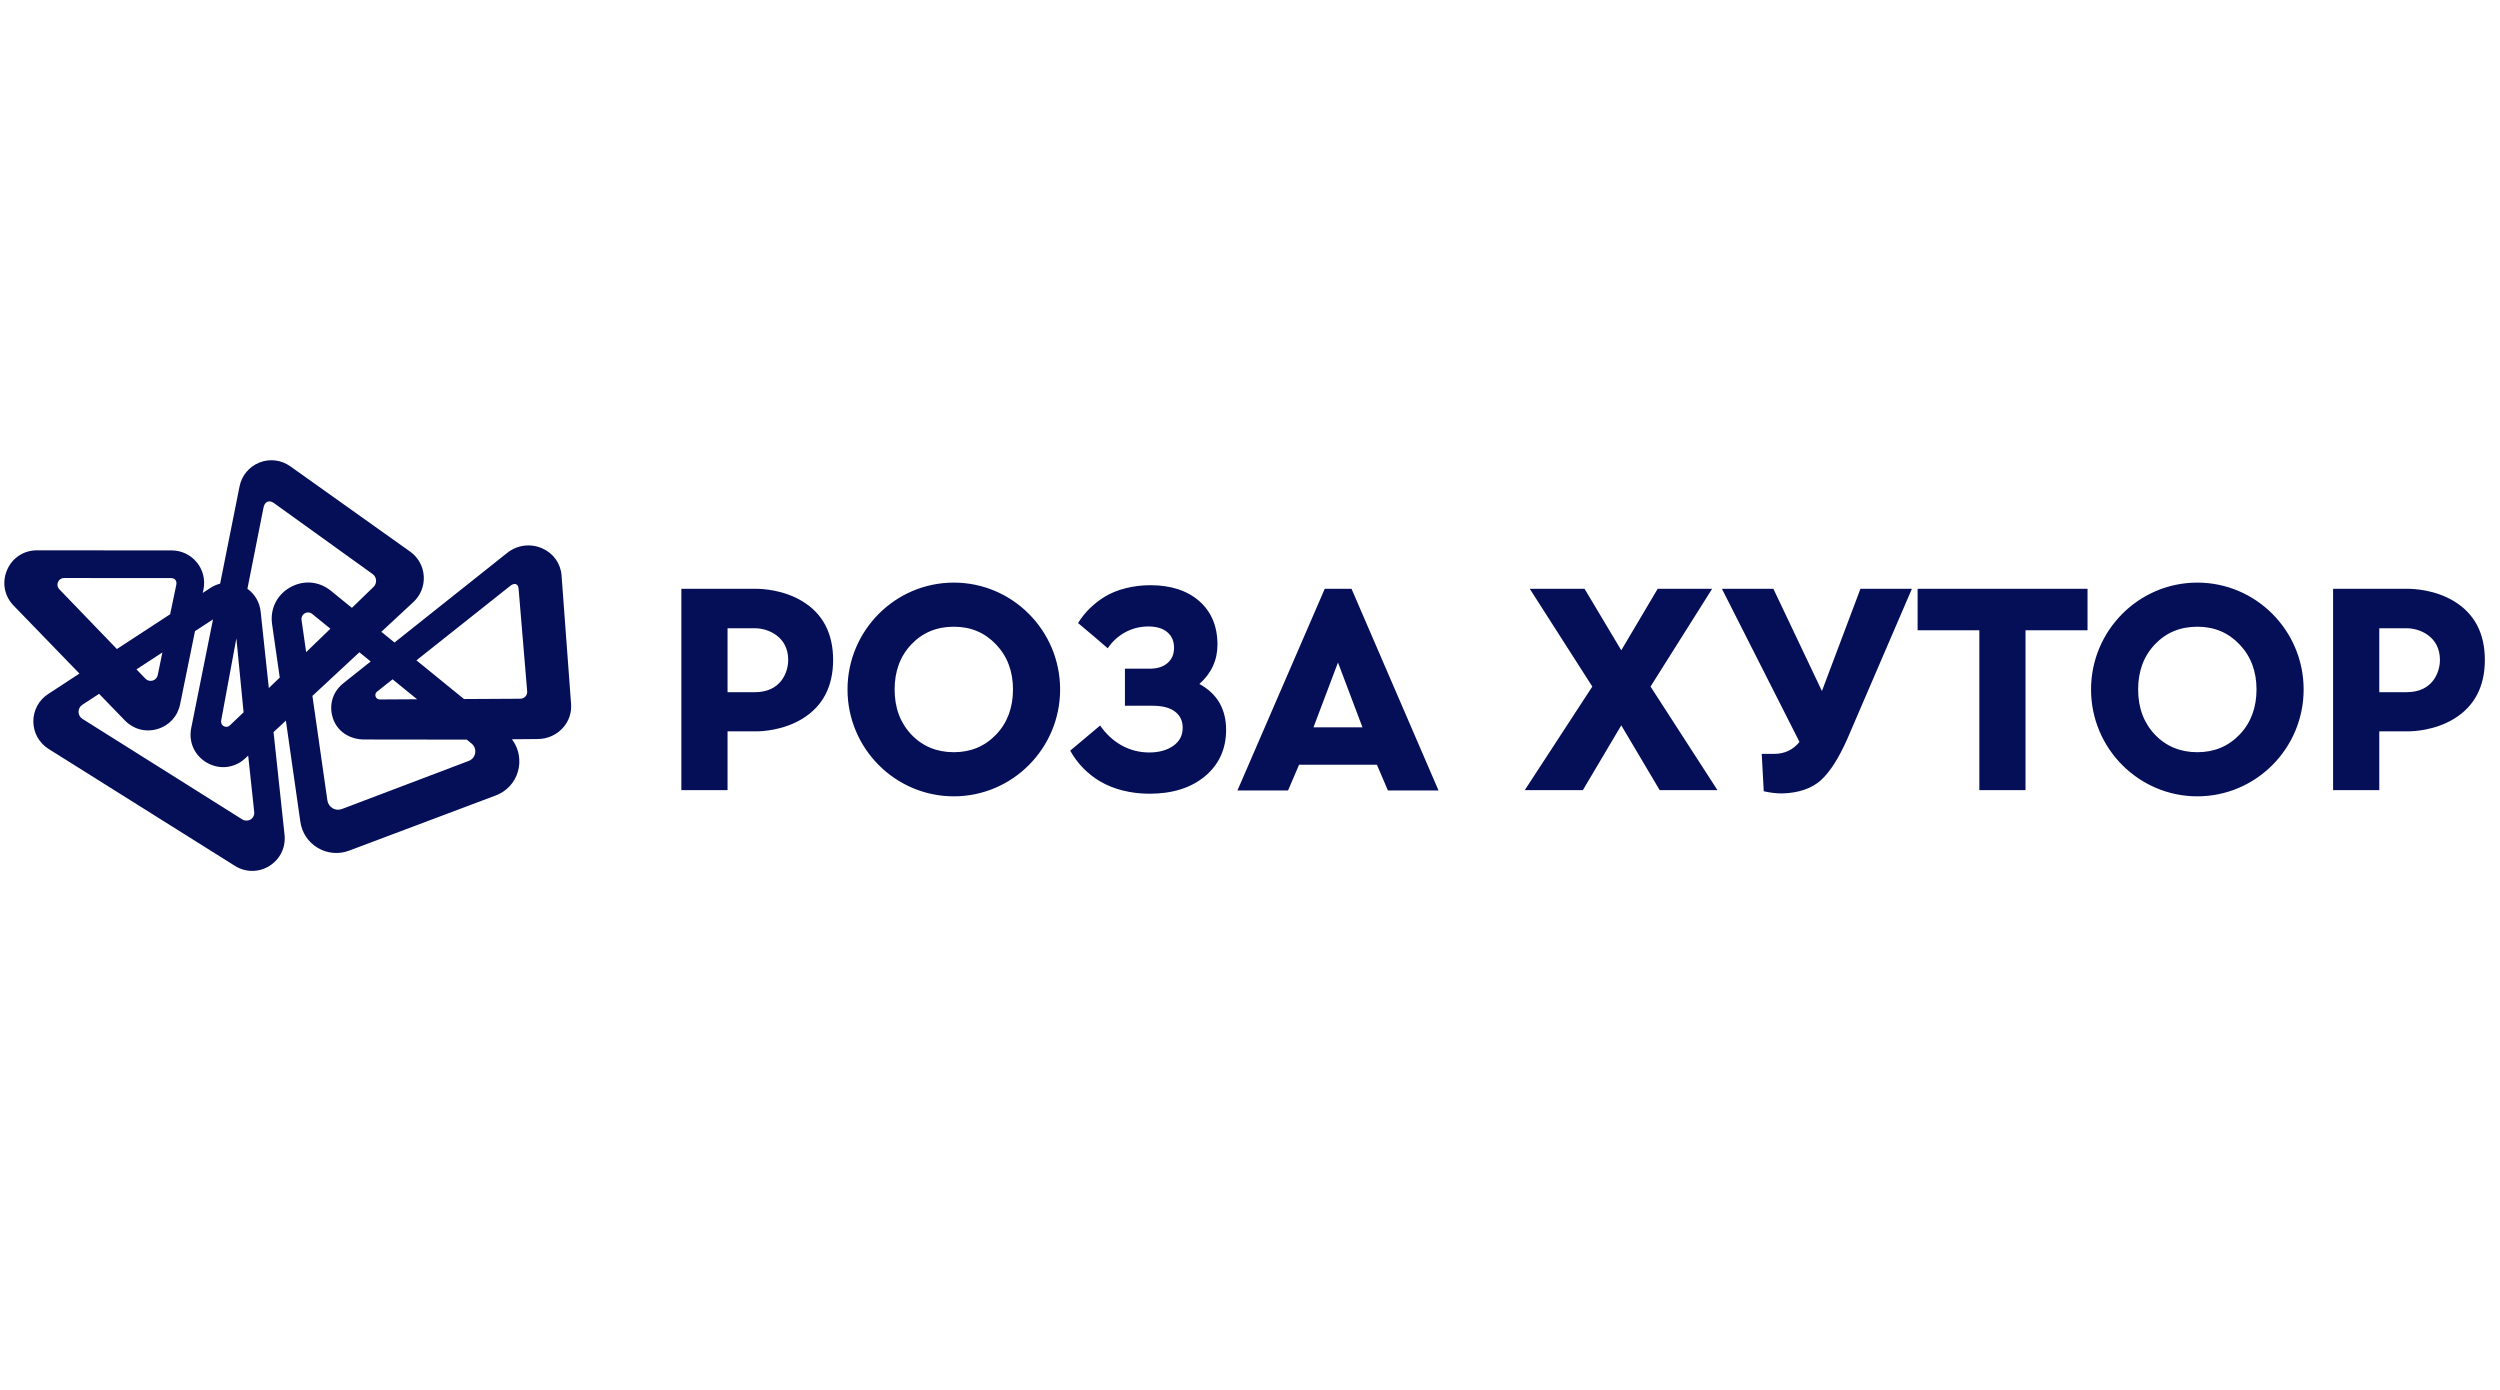 <svg width="385" height="214" viewBox="0 0 385 214" fill="none" xmlns="http://www.w3.org/2000/svg">
<path d="M87.947 108.425L86.478 88.615C86.342 86.768 85.226 85.208 83.495 84.443C81.709 83.657 79.655 83.917 78.136 85.125L60.752 98.947L58.724 97.3L63.671 92.706C64.777 91.677 65.358 90.22 65.26 88.709C65.16 87.197 64.396 85.826 63.162 84.95L44.701 71.807C43.308 70.817 41.53 70.603 39.943 71.234C38.363 71.866 37.222 73.24 36.89 74.907L33.901 89.877L33.836 89.895C33.316 90.041 32.854 90.248 32.424 90.526L31.223 91.311L31.338 90.768C31.637 89.293 31.265 87.778 30.316 86.611C29.36 85.436 27.945 84.763 26.434 84.763L5.688 84.75C3.632 84.75 1.862 85.927 1.069 87.823C0.279 89.706 0.669 91.786 2.088 93.252L12.233 103.731L7.401 106.889C5.969 107.826 5.121 109.409 5.134 111.126C5.147 112.842 6.024 114.415 7.477 115.333L36.184 133.346C37.005 133.863 37.924 134.119 38.843 134.119C39.766 134.119 40.689 133.86 41.512 133.34C43.142 132.311 44.027 130.483 43.821 128.565L42.126 112.74L44.026 110.975L46.255 126.556C46.497 128.24 47.471 129.702 48.928 130.569C50.399 131.445 52.158 131.603 53.754 131.002L76.362 122.493C78.006 121.87 79.237 120.555 79.74 118.885C80.243 117.221 79.948 115.399 78.951 114.012L78.833 113.846L82.872 113.81C84.317 113.791 85.697 113.174 86.66 112.121C87.591 111.098 88.048 109.785 87.945 108.425H87.947ZM58.059 106.516L60.454 104.615L64.233 107.685L58.474 107.719C58.185 107.719 57.939 107.542 57.844 107.267C57.746 106.991 57.831 106.698 58.061 106.517L58.059 106.516ZM34.059 110.971L36.401 98.297L37.512 109.697L37.474 109.733C37.084 110.103 36.721 110.45 36.38 110.776L35.392 111.713C35.236 111.858 35.047 111.934 34.848 111.934C34.708 111.934 34.571 111.896 34.447 111.823C34.143 111.651 33.992 111.317 34.06 110.971H34.059ZM9.132 90.747C8.843 90.448 8.763 90.024 8.924 89.642C9.087 89.255 9.449 89.014 9.866 89.014L26.262 89.027C26.638 89.027 26.84 89.1 27.002 89.299C27.172 89.508 27.213 89.749 27.14 90.104L26.202 94.594L18.001 99.95L9.133 90.746L9.132 90.747ZM25.006 100.479L24.294 103.954C24.209 104.371 23.917 104.69 23.514 104.81C23.412 104.838 23.305 104.853 23.199 104.853C22.892 104.853 22.605 104.73 22.39 104.509L21.014 103.082L25.006 100.479ZM38.602 126.194C38.218 126.434 37.706 126.437 37.318 126.194L12.703 110.713C12.327 110.479 12.1 110.074 12.094 109.63C12.091 109.184 12.312 108.772 12.687 108.529L15.261 106.848L19.234 110.953C20.555 112.314 22.428 112.807 24.244 112.271C26.056 111.738 27.361 110.314 27.735 108.464L30.031 97.193L32.803 95.383L29.446 112.13C29.015 114.295 29.977 116.394 31.898 117.478C33.833 118.568 36.136 118.297 37.765 116.786L38.219 116.36L39.151 125.047C39.203 125.505 38.992 125.944 38.602 126.193V126.194ZM44.658 90.466C42.625 91.628 41.568 93.793 41.9 96.113L43.081 104.342L43.042 104.379C42.465 104.942 41.991 105.397 41.553 105.815L41.399 105.961L40.14 94.181C39.987 92.776 39.282 91.543 38.154 90.71L38.101 90.672L40.571 78.217C40.636 77.897 40.77 77.451 41.19 77.272C41.6 77.098 42.005 77.34 42.275 77.538L57.38 88.401C57.691 88.624 57.886 88.971 57.914 89.355C57.947 89.737 57.807 90.109 57.531 90.378C57.531 90.378 56.239 91.631 54.258 93.547L54.194 93.611L50.96 90.981C49.126 89.489 46.711 89.291 44.66 90.466H44.658ZM47.297 100.28L47.146 100.425L46.436 95.469C46.377 95.048 46.567 94.659 46.933 94.45C47.091 94.358 47.264 94.314 47.438 94.314C47.662 94.314 47.887 94.39 48.072 94.54L50.877 96.824L50.791 96.908C50.52 97.169 50.245 97.435 49.967 97.703C49.734 97.929 49.498 98.156 49.261 98.386C49 98.637 48.737 98.892 48.472 99.147C48.085 99.523 47.693 99.901 47.297 100.283V100.28ZM73.178 115.962C73.09 116.522 72.722 116.976 72.196 117.177L52.663 124.585C52.474 124.657 52.274 124.695 52.068 124.695C51.767 124.695 51.482 124.617 51.22 124.464C50.782 124.202 50.488 123.762 50.415 123.256L48.113 107.168L55.34 100.451L57.085 101.866L52.914 105.186C50.863 106.817 50.731 109.095 51.292 110.683C51.982 112.655 53.832 113.881 56.12 113.881L71.88 113.901L72.622 114.508C73.059 114.863 73.267 115.408 73.178 115.963V115.962ZM80.912 107.257C80.715 107.475 80.433 107.6 80.135 107.604L71.454 107.652L64.129 101.692L78.538 90.257C78.804 90.044 79.121 89.844 79.461 89.971C79.787 90.094 79.838 90.388 79.868 90.731L81.185 106.459C81.208 106.756 81.112 107.039 80.914 107.257H80.912Z" fill="#050F58"/>
<path d="M184.7 105.333C186.552 103.7 187.49 101.661 187.49 99.265C187.49 96.454 186.546 94.201 184.685 92.567C182.834 90.943 180.301 90.121 177.157 90.121C174.532 90.121 171.972 90.766 170.136 91.892C168.422 92.942 167.017 94.332 166.019 95.949C167.736 97.388 169.634 98.992 170.591 99.838C172.008 97.722 174.306 96.475 176.836 96.475C178.102 96.475 179.093 96.777 179.785 97.371C180.471 97.963 180.804 98.749 180.804 99.773C180.804 100.737 180.485 101.495 179.826 102.086C179.166 102.678 178.238 102.978 177.066 102.978H173.24V108.686H177.523C179.037 108.686 180.201 108.998 180.985 109.614C181.757 110.221 182.133 111.027 182.133 112.076C182.133 113.245 181.671 114.146 180.721 114.83C179.753 115.527 178.492 115.88 176.974 115.88C173.955 115.88 171.279 114.408 169.419 111.73C167.942 112.984 166.108 114.52 164.811 115.602C165.918 117.581 167.461 119.17 169.406 120.326C171.475 121.556 174.179 122.234 177.018 122.234C180.557 122.234 183.435 121.327 185.573 119.538C187.728 117.735 188.82 115.333 188.82 112.397C188.82 109.186 187.435 106.812 184.7 105.333ZM146.888 89.721C137.861 89.721 130.517 97.103 130.517 106.178C130.517 115.253 137.86 122.635 146.888 122.635C155.915 122.635 163.258 115.253 163.258 106.178C163.258 97.103 155.915 89.721 146.888 89.721ZM153.4 113.124C151.666 114.934 149.495 115.84 146.886 115.84C144.278 115.84 142.071 114.936 140.352 113.124C138.632 111.313 137.772 108.998 137.772 106.178C137.772 103.358 138.632 101.043 140.352 99.233C142.071 97.422 144.249 96.516 146.886 96.516C149.523 96.516 151.666 97.428 153.4 99.254C155.134 101.081 156.001 103.388 156.001 106.178C156.001 108.968 155.133 111.315 153.4 113.124ZM123.558 92.59C120.622 90.812 117.355 90.674 116.424 90.674H104.928V121.681H112.043V112.628H116.425C117.354 112.628 120.61 112.489 123.56 110.689C126.706 108.77 128.3 105.721 128.3 101.629C128.3 97.537 126.704 94.496 123.559 92.591L123.558 92.59ZM116.257 106.596H112.043V96.751H116.257C118.318 96.751 121.383 98.049 121.383 101.628C121.383 103.473 120.304 106.596 116.257 106.596ZM263.672 90.674H255.284L249.675 100.145L244.021 90.674H235.585L245.217 105.73L234.816 121.68H243.761L249.676 111.703L255.592 121.68H264.488L254.181 105.729L263.672 90.672V90.674ZM338.39 89.721C329.364 89.721 322.02 97.103 322.02 106.178C322.02 115.253 329.363 122.635 338.39 122.635C347.417 122.635 354.76 115.253 354.76 106.178C354.76 97.103 347.417 89.721 338.39 89.721ZM344.902 113.124C343.168 114.934 340.997 115.84 338.389 115.84C335.78 115.84 333.573 114.936 331.854 113.124C330.134 111.313 329.274 108.998 329.274 106.178C329.274 103.358 330.134 101.043 331.854 99.233C333.573 97.422 335.752 96.516 338.389 96.516C341.025 96.516 343.168 97.428 344.902 99.254C346.637 101.081 347.503 103.388 347.503 106.178C347.503 108.968 346.635 111.315 344.902 113.124ZM377.924 92.59C374.988 90.812 371.721 90.674 370.791 90.674H359.295V121.681H366.409V112.628H370.792C371.72 112.628 374.977 112.489 377.927 110.689C381.072 108.77 382.667 105.721 382.667 101.629C382.667 97.537 381.072 94.496 377.926 92.591L377.924 92.59ZM370.624 106.596H366.409V96.751H370.624C372.684 96.751 375.75 98.049 375.75 101.628C375.75 103.473 374.67 106.596 370.624 106.596ZM204.011 90.675L190.566 121.73H198.36L200.055 117.767H212.043L213.739 121.73H221.533L208.134 90.675H204.009H204.011ZM202.276 112.01L206.049 102.025L209.822 112.01H202.276ZM295.312 97.058H304.817V121.681H311.931V97.057H321.48V90.672H295.311V97.057L295.312 97.058ZM280.579 106.422L273.1 90.674H265.175L277.12 114.254C276.152 115.46 274.822 116.095 273.264 116.095C273.249 116.095 273.234 116.095 273.219 116.095H271.307L271.616 121.853C272.569 122.075 273.519 122.189 274.449 122.189C276.98 122.128 279.06 121.41 280.463 120.112C281.838 118.84 283.145 116.793 284.46 113.853L294.433 90.675H286.508L280.576 106.423L280.579 106.422Z" fill="#050F58"/>
</svg>
